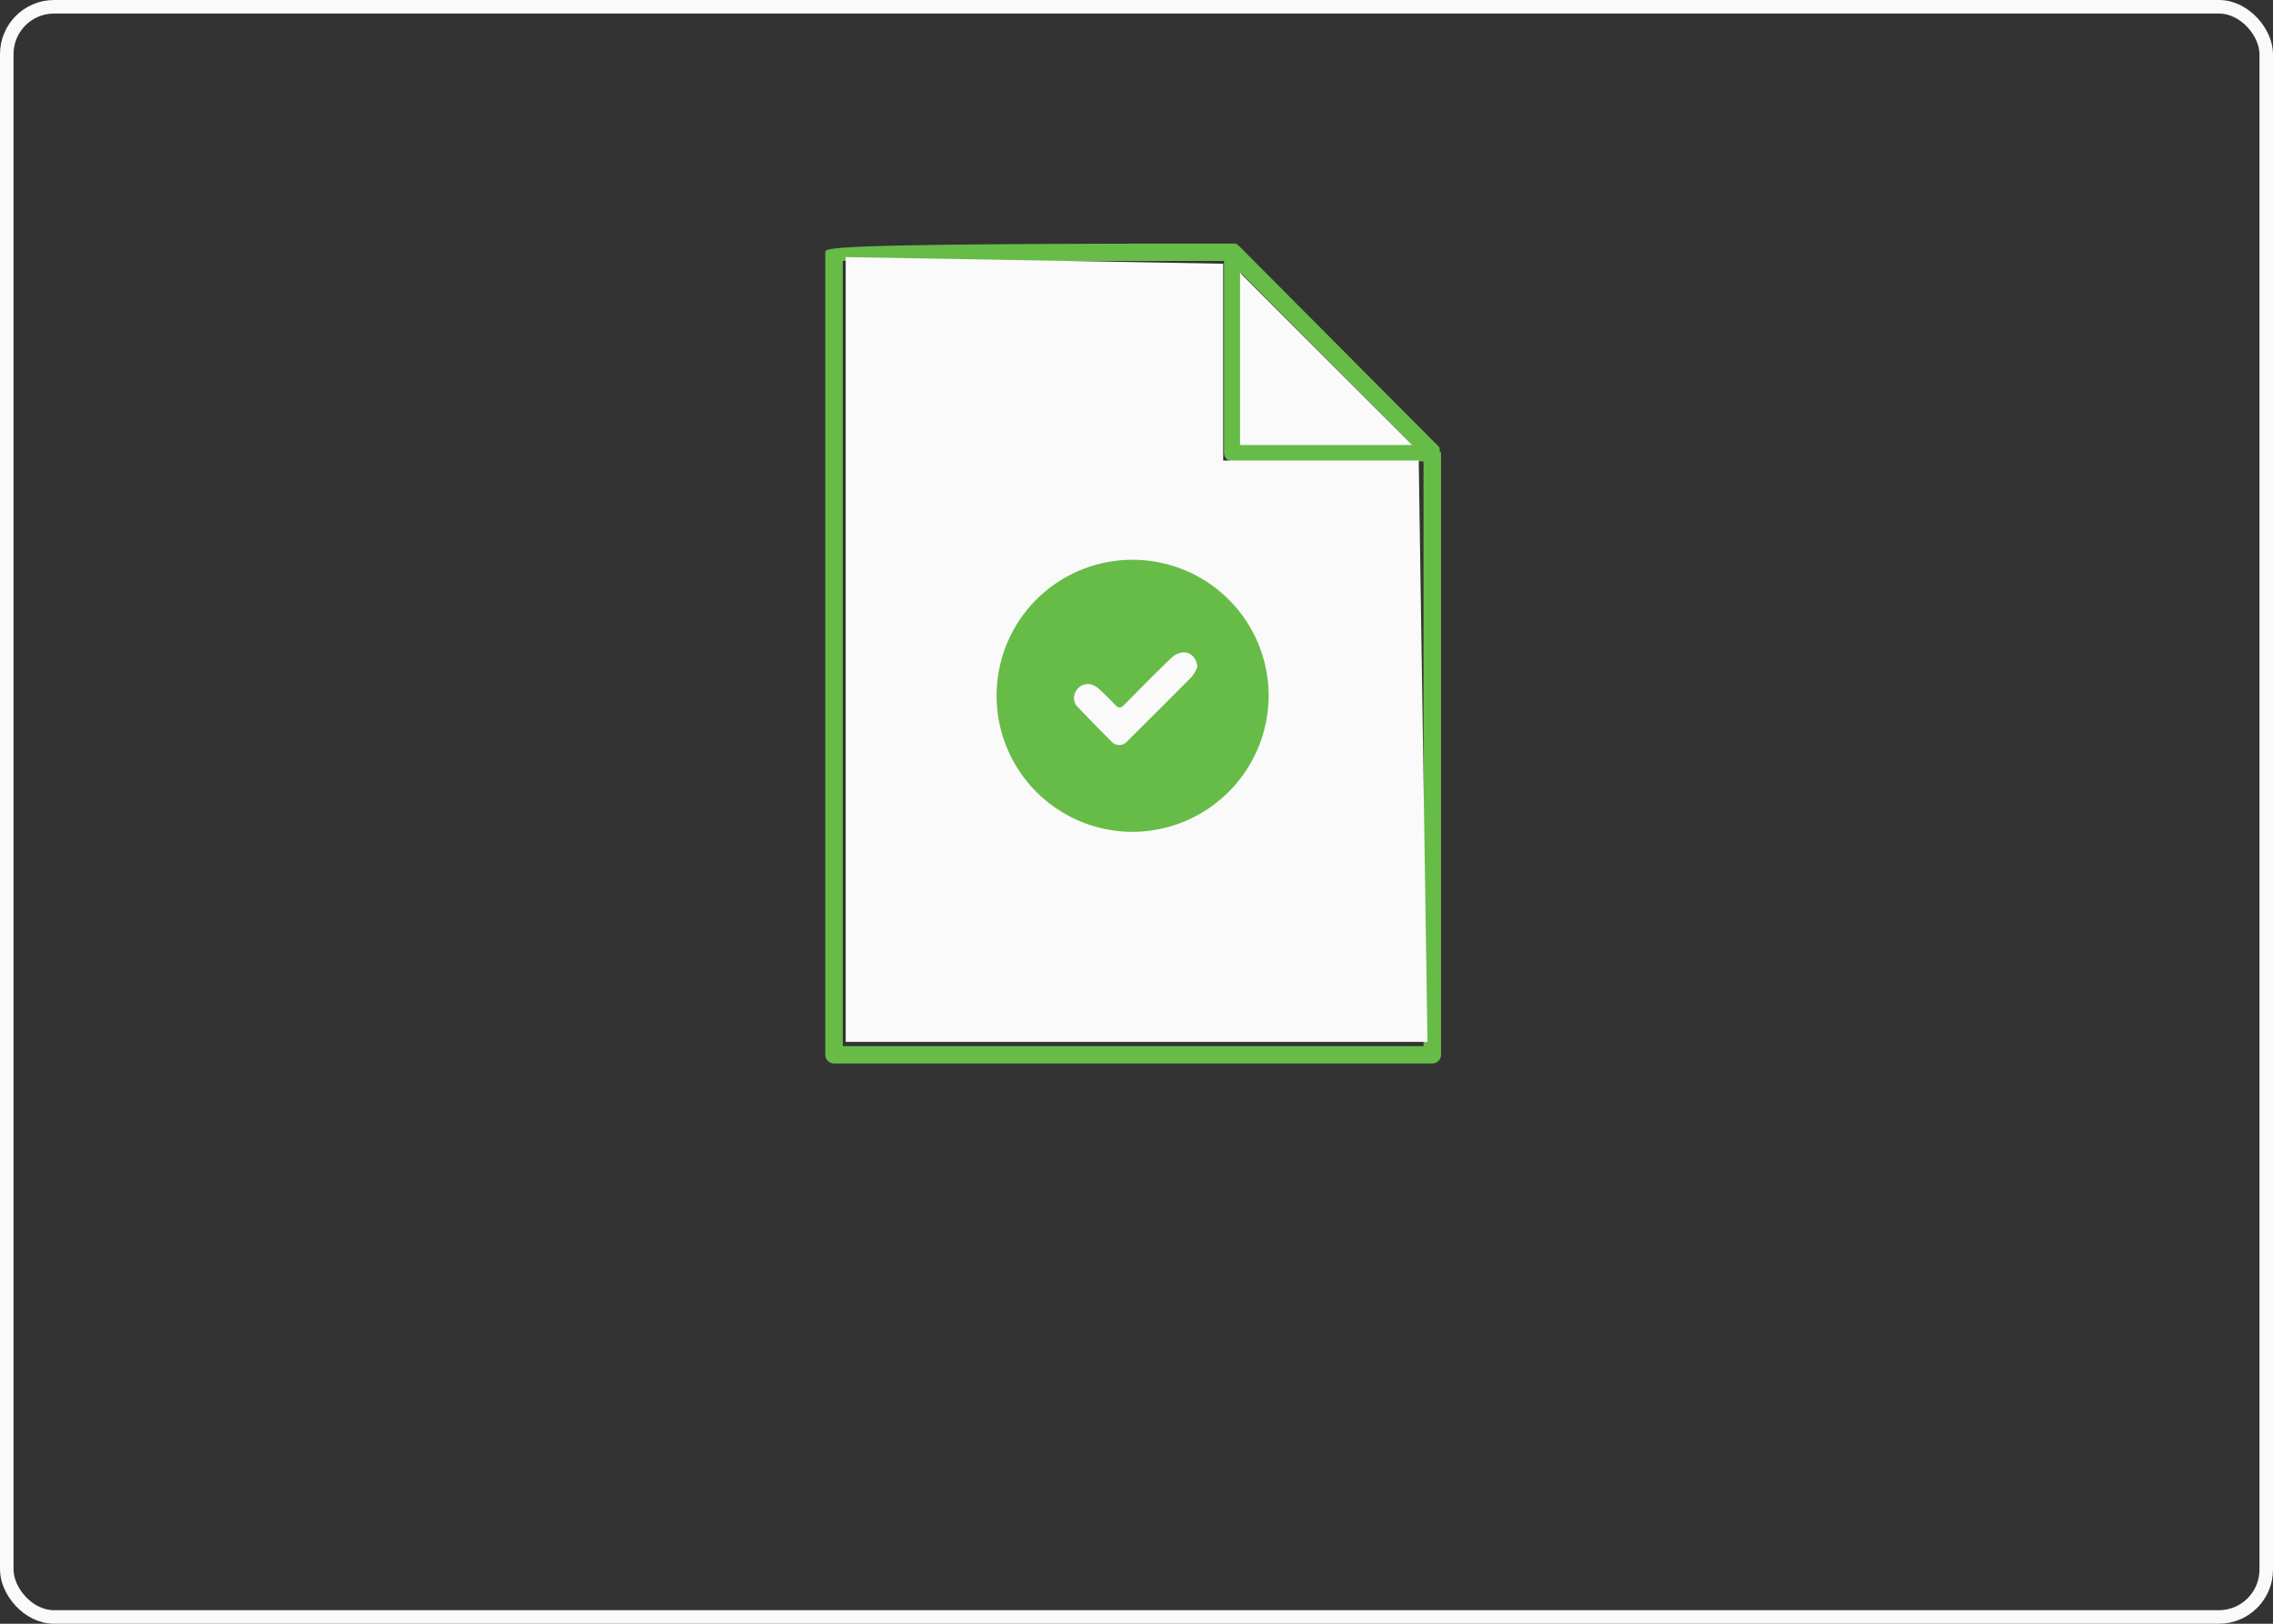 <svg xmlns="http://www.w3.org/2000/svg" width="168" height="120" viewBox="0 0 168 120">
  <rect x="0" y="0" width="168" height="120" fill="#333333" stroke="none"/>
  <g id="Grupo_3000" data-name="Grupo 3000" transform="translate(12814 2401)">
    <g id="Componente_163_1" data-name="Componente 163 – 1" transform="translate(-12753 -2383)">
      <g id="noun_HTML_File_2104056" data-name="noun_HTML File_2104056">
        <g id="Grupo_2999" data-name="Grupo 2999" transform="translate(0 0)">
          <g id="Grupo_2998" data-name="Grupo 2998">
            <path id="Trazado_3188" data-name="Trazado 3188" d="M107.254,31.786h12.552L107.638,19.56l-.383-.384Zm-.644-14.815h.054l0,0,.012,0h.011l.012,0h0l.011,0h.013l.007,0h.016l.007,0,.01,0h0l.01,0h.007l0,0h0l.016,0,0,0,.012.005h.007l0,0,0,0h.008l.007.006h.006l.006,0h0l0,.007h0l.005,0,.006,0h0l0,0,.012.007h.005l0,0,.009,0v0l.012.007h0l.006,0h0l.015.01,0,0,.006,0,0,0h.005l.006,0h0v0l0,0h0v0L107,17.1l.021.014,0,.006.006,0h0l.011.007,0,0,.006,0,.005.006v0l0,0,.005,0,14.745,14.81v0l.007.008h0l0,0,0,.006h0l0,.006,0,0h.005l0,.011.006,0,0,0,0,0,.005,0v0l.005.005v0l0,0,.006,0h0l.005.01.005,0,0,0h0l0,0,0,.005v0l0,.007h0l.005,0,0,0,.006.01,0,0v0l.006.008v0l0,.006v0l.005,0v.007l.02.035v.007l.005.007v0l0,0,0,.007h0l0,.007v0l0,0,.006.014h0l0,.008,0,.017,0,.006v0h0l.006.008V32.3h0l.008.056v.007L122,32.4V76.926a.64.64,0,0,1-.643.64H77.14a.643.643,0,0,1-.647-.64V17.613C76.493,17.257,76.784,16.971,106.61,16.971Zm3.51,55.267Zm-9.11-6.649L103,71.371l2.669-3.741-5.257.018.6-2.059ZM98.079,66.8H95.866v6.653h-1.56V66.8H92.087V65.589h5.992V66.8Zm-6.873,6.653H89.647V70.18H86.452v3.269H84.895v-7.86h1.557v3.382h3.195V65.589h1.559ZM93.384,53.22h0A.808.808,0,0,1,92.829,53L85.51,46.072a.14.14,0,0,1-.023-.022.784.784,0,0,1-.152-.217.757.757,0,0,1-.08-.345.745.745,0,0,1,.08-.353.779.779,0,0,1,.152-.217c.011-.007.015-.015.023-.02l7.319-6.931a.81.81,0,0,1,1.14.029.8.8,0,0,1-.031,1.134l-6.708,6.354,6.708,6.352a.8.8,0,0,1,.031,1.134A.811.811,0,0,1,93.384,53.22Zm11.72,0a.8.8,0,0,1-.554-1.382l6.71-6.352-6.71-6.354A.8.8,0,0,1,104.521,38a.81.81,0,0,1,1.14-.029l7.32,6.931c.006,0,.012.012.02.02a.776.776,0,0,1,.158.217.82.82,0,0,1,.078.352.841.841,0,0,1-.078.345.864.864,0,0,1-.155.217.229.229,0,0,0-.023.022L105.661,53A.8.8,0,0,1,105.1,53.22Zm15.6-20.15h-14.1a.644.644,0,0,1-.645-.643V18.256H77.783V76.283h42.925V33.07Z" transform="translate(-76.493 -16.971)" fill="#67bc47"/>
            <path id="Trazado_3189" data-name="Trazado 3189" d="M0,0,27.9.491V15.036H42.353L43,58H0Z" transform="translate(1.507 1)" fill="#fafafa"/>
          </g>
        </g>
      </g>
      <path id="ico_aprobado" d="M-355.592,220.885a10.052,10.052,0,0,1,10.046,10.047,10.089,10.089,0,0,1-10.088,10.059,10.056,10.056,0,0,1-10.019-10.042A10.035,10.035,0,0,1-355.592,220.885Zm4.786,7.9c-.083-.644-.507-1.108-1.1-1.05a1.5,1.5,0,0,0-.831.4c-1.179,1.139-2.333,2.305-3.484,3.472-.241.244-.418.276-.667.006-.385-.417-.792-.816-1.215-1.194a1.448,1.448,0,0,0-.628-.34,1.02,1.02,0,0,0-1.068.54.933.933,0,0,0,.171,1.172q1.2,1.262,2.435,2.495a.772.772,0,0,0,1.225-.021q2.381-2.357,4.742-4.735A3.259,3.259,0,0,0-350.807,228.788Z" transform="translate(378.313 -197.515)" fill="#67bc47"/>
      <g id="Polígono_3" data-name="Polígono 3" transform="translate(37.017 21.253) rotate(-135)" fill="#fafafa">
        <path d="M 16.793 8.5 L 1.207 8.5 L 9 0.707 L 16.793 8.5 Z" stroke="none"/>
        <path d="M 9 1.414 L 2.414 8 L 15.586 8 L 9 1.414 M 9 0 L 18 9 L 0 9 L 9 0 Z" stroke="none" fill="#fafafa"/>
      </g>
    </g>
    <g id="btn_ev_croquis" transform="translate(-12830 -2945)">
      <g id="Rectángulo_1866" data-name="Rectángulo 1866" transform="translate(16 544)" fill="none" stroke="#fafafa" stroke-width="1">
        <rect width="168" height="120" rx="4" stroke="none"/>
        <rect x="0.5" y="0.5" width="167" height="119" rx="3.5" fill="none"/>
      </g>
    </g>
  </g>
</svg>
